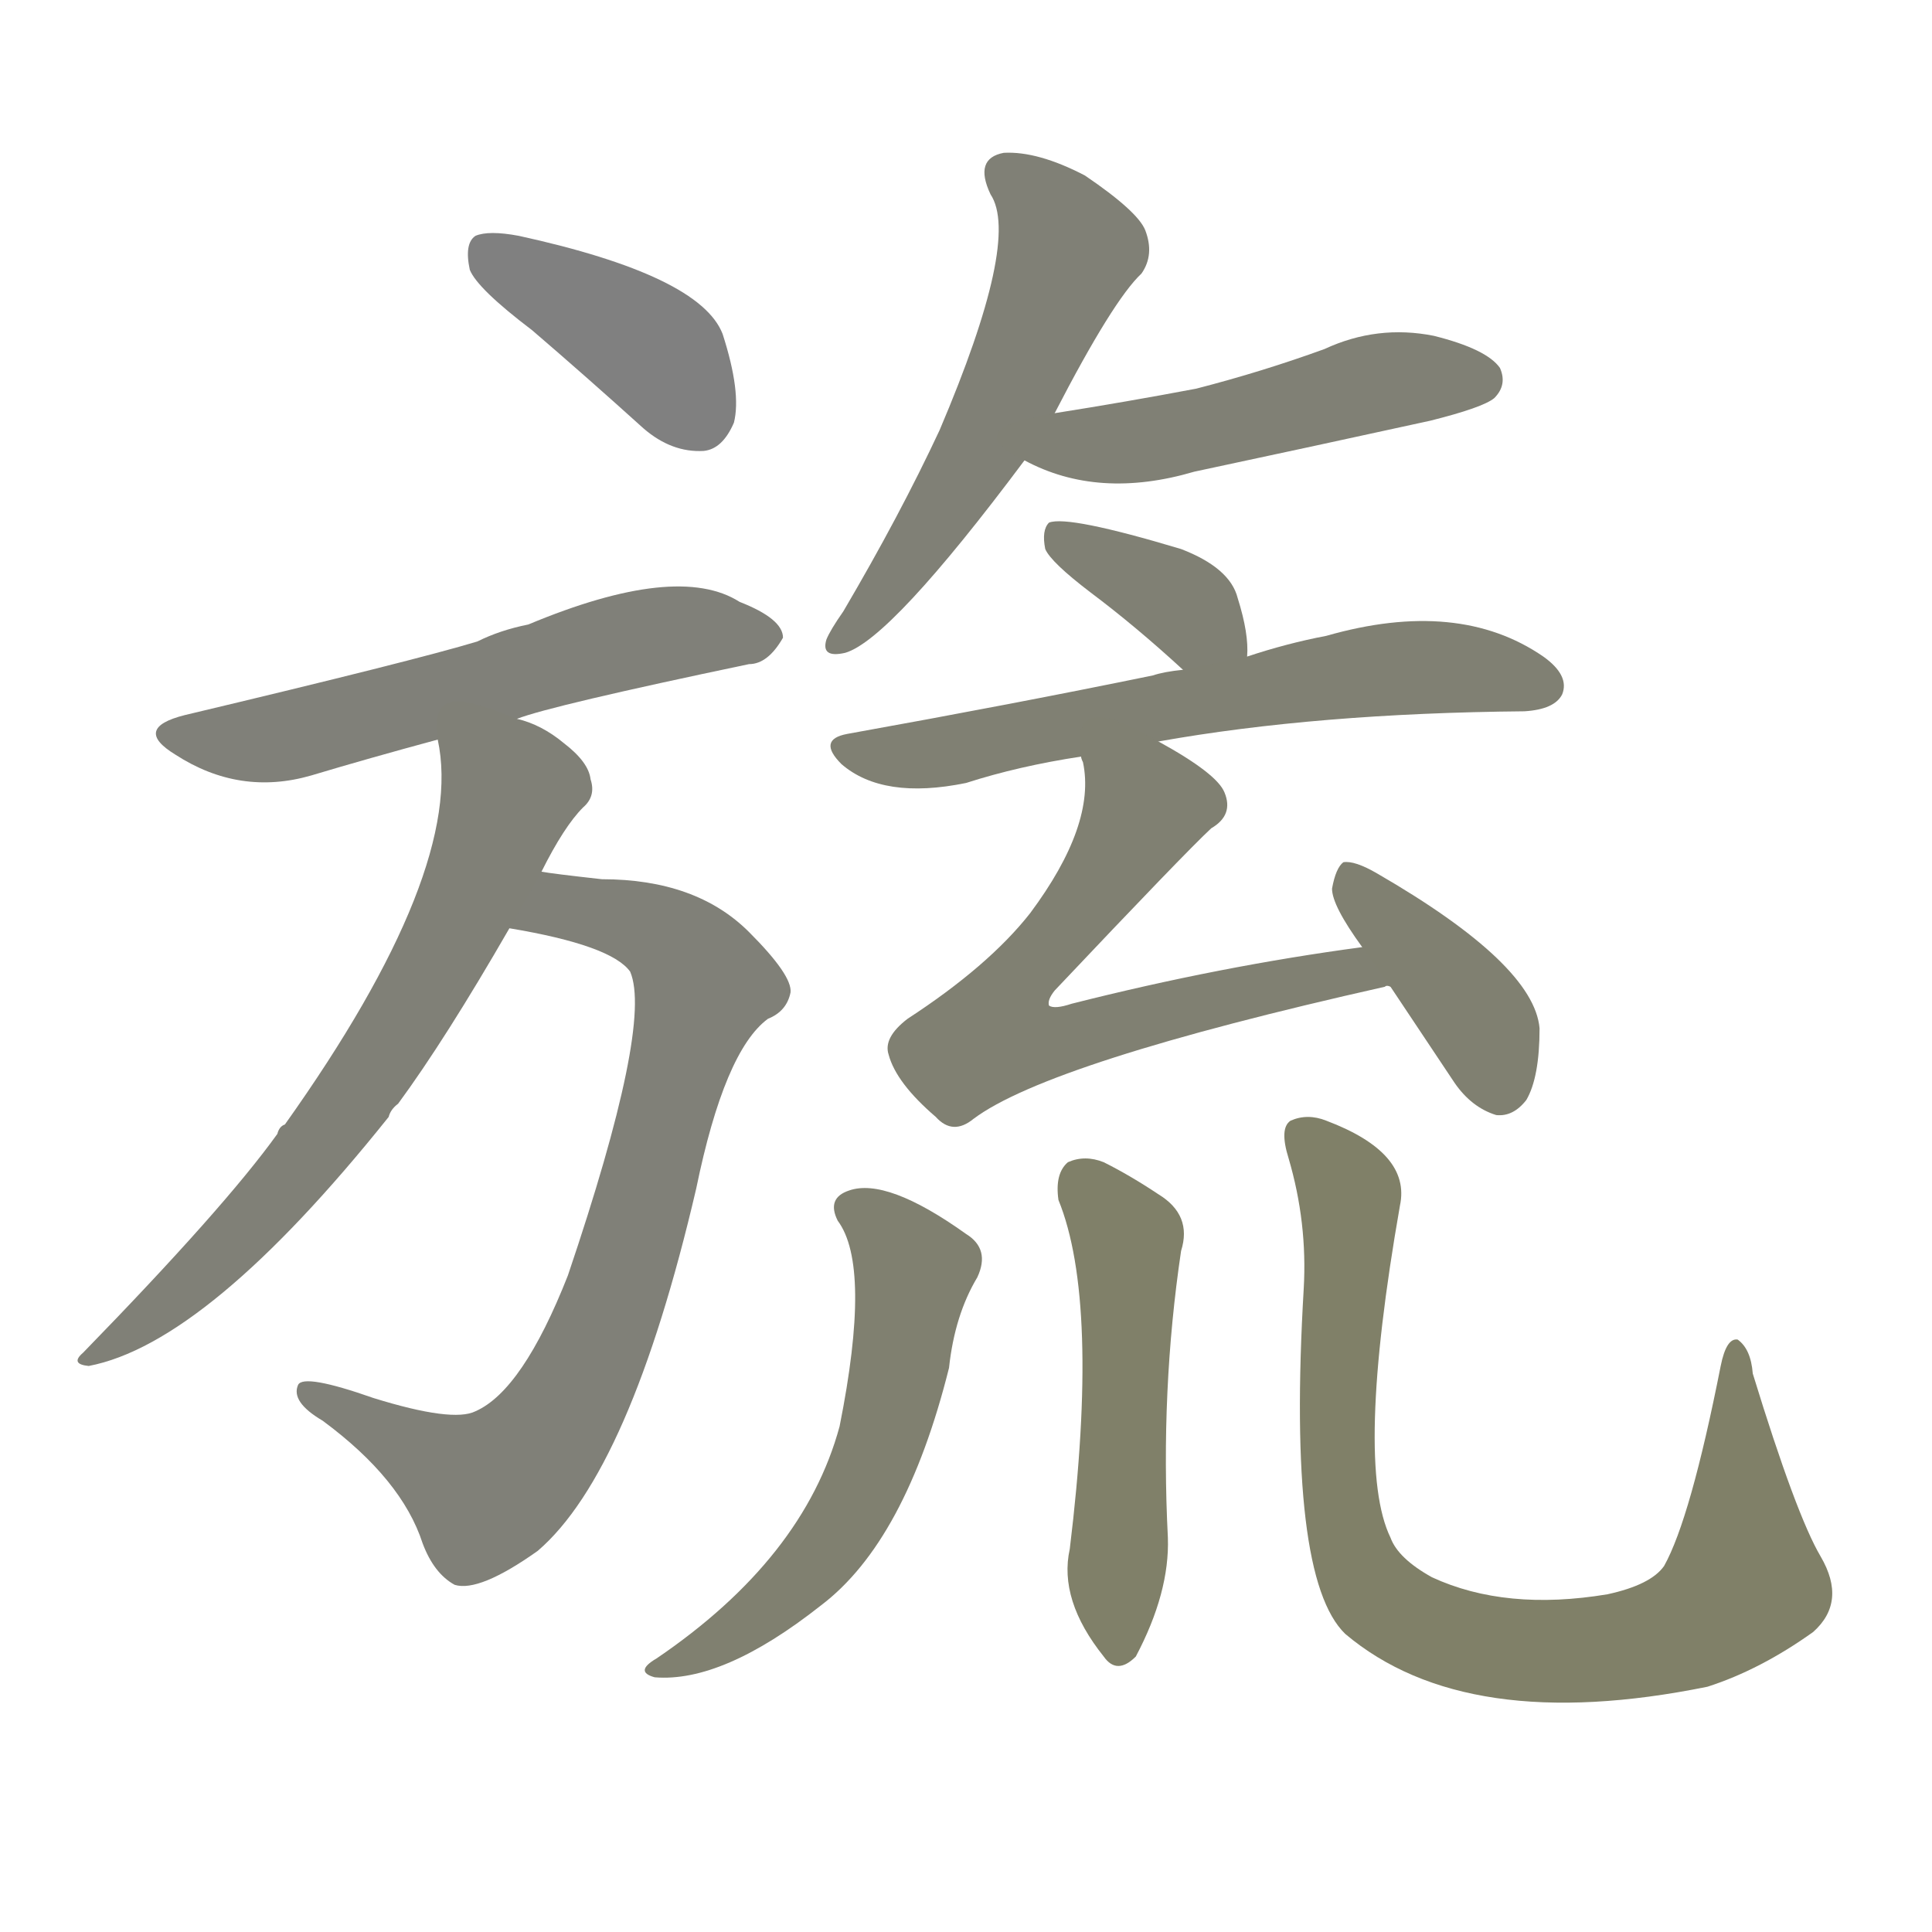 <svg version="1.1" viewBox="0 0 1024 1024" xmlns="http://www.w3.org/2000/svg">
  
  <g transform="scale(1, -1) translate(0, -900)">
    <style type="text/css">
        .stroke1 {fill: #808080;}
        .stroke2 {fill: #808079;}
        .stroke3 {fill: #808078;}
        .stroke4 {fill: #808077;}
        .stroke5 {fill: #808076;}
        .stroke6 {fill: #808075;}
        .stroke7 {fill: #808074;}
        .stroke8 {fill: #808073;}
        .stroke9 {fill: #808072;}
        .stroke10 {fill: #808071;}
        .stroke11 {fill: #808070;}
        .stroke12 {fill: #808069;}
        .stroke13 {fill: #808068;}
        .stroke14 {fill: #808067;}
        .stroke15 {fill: #808066;}
        .stroke16 {fill: #808065;}
        .stroke17 {fill: #808064;}
        .stroke18 {fill: #808063;}
        .stroke19 {fill: #808062;}
        .stroke20 {fill: #808061;}
        text {
            font-family: Helvetica;
            font-size: 50px;
            fill: #808060;
            paint-order: stroke;
            stroke: #000000;
            stroke-width: 4px;
            stroke-linecap: butt;
            stroke-linejoin: miter;
            font-weight: 800;
        }
    </style>

    <path d="M 282 725 Q 310 701 341 673 Q 356 660 373 661 Q 383 662 389 676 Q 393 692 383 723 Q 371 754 275 775 Q 259 778 252 775 Q 246 771 249 757 Q 253 747 282 725 Z" class="stroke1"/>
    <path d="M 274 519 Q 292 526 397 548 Q 407 548 415 562 Q 415 572 392 581 Q 359 602 280 569 Q 265 566 253 560 Q 220 550 98 521 Q 70 514 93 500 Q 127 478 165 489 Q 195 498 232 508 L 274 519 Z" class="stroke2"/>
    <path d="M 270 408 Q 324 399 334 385 Q 346 357 301 224 Q 277 163 252 152 Q 240 146 198 159 Q 161 172 158 166 Q 154 157 171 147 Q 213 116 224 82 Q 230 66 241 60 Q 254 56 285 78 Q 334 120 369 270 Q 384 343 407 360 Q 417 364 419 374 Q 420 383 397 406 Q 369 434 319 434 Q 292 437 287 438 C 257 442 241 414 270 408 Z" class="stroke3"/>
    <path d="M 287 438 Q 299 462 309 472 Q 316 478 313 487 Q 312 496 299 506 Q 287 516 274 519 C 246 530 228 536 232 508 Q 247 439 151 304 Q 148 303 147 299 Q 119 260 44 183 Q 37 177 47 176 Q 110 188 206 308 Q 207 312 211 315 Q 236 349 270 408 L 287 438 Z" class="stroke4"/>
    <path d="M 559 681 Q 590 741 605 755 Q 612 765 607 778 Q 603 788 575 807 Q 550 820 532 819 Q 516 816 525 797 Q 541 773 498 672 Q 477 627 447 576 Q 440 566 438 561 Q 435 551 448 554 Q 472 561 543 656 L 559 681 Z" class="stroke5"/>
    <path d="M 543 656 Q 582 635 633 650 Q 694 663 758 677 Q 786 684 792 689 Q 799 696 795 705 Q 788 715 760 722 Q 730 728 702 715 Q 669 703 634 694 Q 597 687 559 681 C 529 676 516 669 543 656 Z" class="stroke6"/>
    <path d="M 661 552 Q 662 564 656 583 Q 652 599 626 609 Q 566 627 556 623 Q 552 619 554 609 Q 557 602 578 586 Q 602 568 627 545 C 649 525 660 522 661 552 Z" class="stroke7"/>
    <path d="M 614 507 Q 698 522 808 523 Q 824 524 828 532 Q 832 542 818 552 Q 773 583 703 563 Q 682 559 661 552 L 627 545 Q 617 544 611 542 Q 538 527 449 511 Q 433 508 446 495 Q 468 476 512 485 Q 540 494 573 499 L 614 507 Z" class="stroke8"/>
    <path d="M 722 398 Q 647 388 568 368 Q 559 365 556 367 Q 555 370 559 375 Q 628 448 642 461 Q 654 468 649 480 Q 645 490 614 507 C 588 522 568 529 573 499 Q 573 498 574 496 Q 581 463 546 416 Q 524 388 481 360 Q 468 350 471 341 Q 475 326 496 308 Q 505 298 516 307 Q 556 337 734 377 Q 735 378 737 377 C 767 382 752 402 722 398 Z" class="stroke9"/>
    <path d="M 737 377 Q 753 353 771 326 Q 780 313 793 309 Q 802 308 809 317 Q 816 329 816 355 Q 813 389 730 437 Q 718 444 712 443 Q 708 440 706 429 Q 706 420 722 398 L 737 377 Z" class="stroke10"/>
    <path d="M 444 253 Q 462 229 445 144 Q 426 74 348 21 Q 336 14 347 11 Q 383 8 435 49 Q 480 83 503 175 Q 506 203 518 223 Q 525 238 512 246 Q 470 276 450 269 Q 438 265 444 253 Z" class="stroke11"/>
    <path d="M 561 264 Q 583 210 567 79 Q 561 52 585 22 Q 592 12 602 22 Q 620 56 619 85 Q 615 163 626 237 Q 632 256 614 267 Q 599 277 585 284 Q 575 288 566 284 Q 559 278 561 264 Z" class="stroke12"/>
    <path d="M 965 75 Q 952 97 929 172 Q 928 185 921 190 Q 915 191 912 176 Q 896 95 882 70 Q 875 60 852 55 Q 798 46 759 64 Q 741 74 737 85 Q 718 124 742 261 Q 748 289 703 306 Q 693 310 684 306 Q 678 302 683 286 Q 693 252 691 217 Q 682 64 713 34 Q 777 -20 905 6 Q 933 15 961 35 Q 979 51 965 75 Z" class="stroke13"/>
    
    
    
    
    
    
    
    
    
    
    
    
    </g>
</svg>